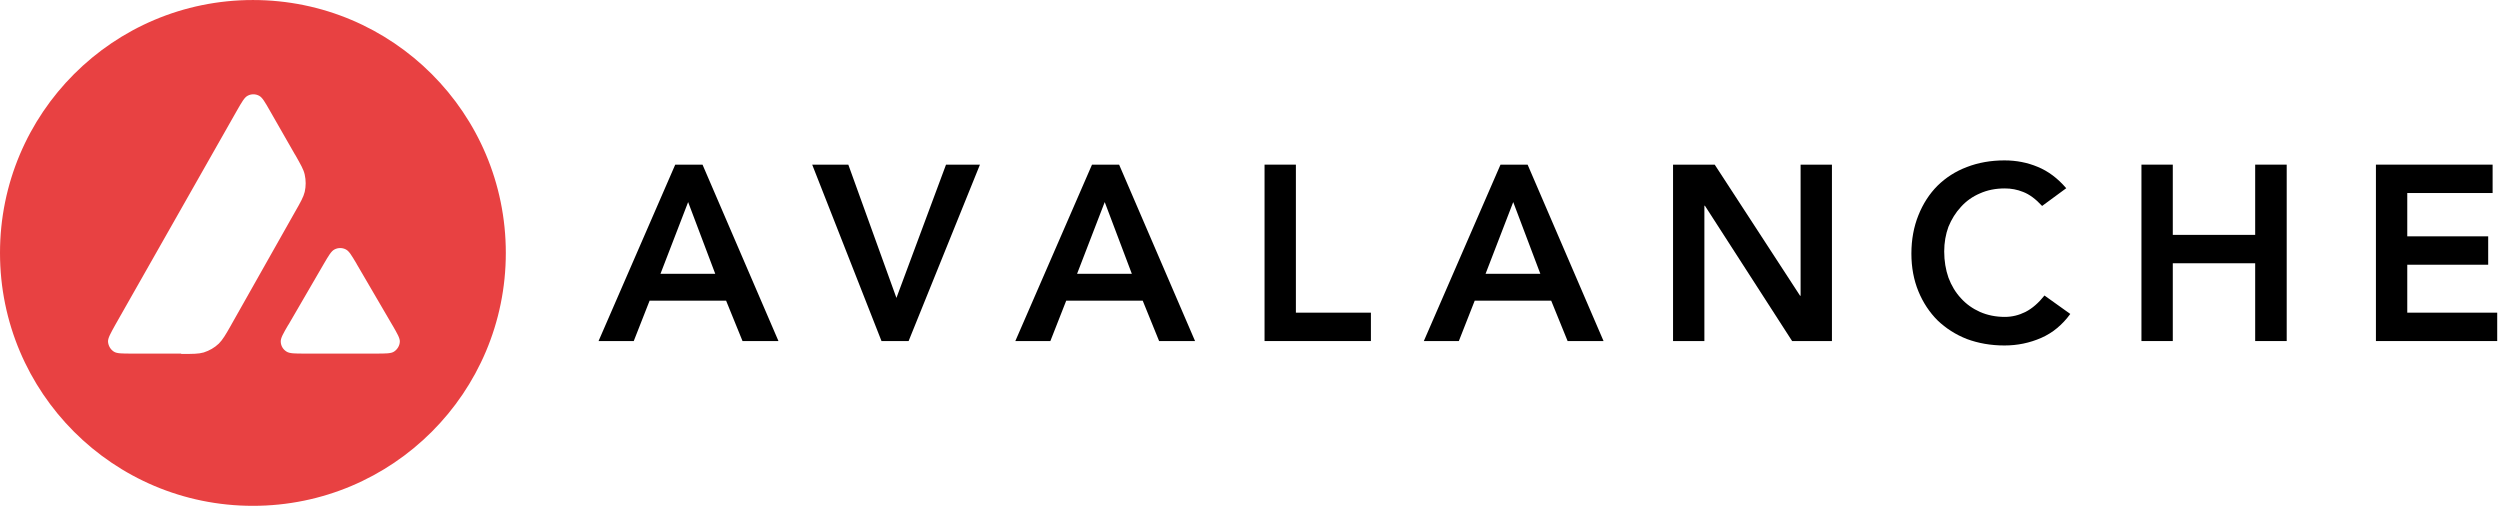 <svg width="138" height="28" viewBox="0 0 138 28" fill="none" xmlns="http://www.w3.org/2000/svg">
<path d="M37.283 9.088H38.779L42.971 18.826H40.987L40.081 16.597H35.858L34.983 18.826H33.04L37.273 9.088H37.283ZM39.481 15.112L37.985 11.154L36.459 15.112H39.481Z" fill="black"/>
<path d="M44.833 9.088H46.827L49.483 16.445L52.22 9.088H54.093L50.155 18.826H48.659L44.833 9.088Z" fill="black"/>
<path d="M60.279 9.088H61.775L65.967 18.826H63.983L63.078 16.597H58.855L57.98 18.826H56.046L60.279 9.088ZM62.477 15.112L60.981 11.154L59.455 15.112H62.477Z" fill="black"/>
<path d="M69.803 9.088H71.533V17.259H75.674V18.826H69.803V9.088Z" fill="black"/>
<path d="M82.828 9.088H84.324L88.516 18.826H86.532L85.626 16.597H81.404L80.528 18.826H78.595L82.828 9.088ZM85.026 15.112L83.53 11.154L82.004 15.112H85.026Z" fill="black"/>
<path d="M92.352 9.088H94.652L99.363 16.323H99.393V9.088H101.123V18.826H98.925L94.112 11.357H94.082V18.826H92.352V9.088Z" fill="black"/>
<path d="M112.723 11.367C112.367 10.981 112.021 10.726 111.675 10.594C111.349 10.462 111.014 10.401 110.668 10.401C110.159 10.401 109.701 10.492 109.294 10.675C108.887 10.848 108.541 11.092 108.246 11.418C107.951 11.734 107.727 12.1 107.554 12.517C107.401 12.934 107.32 13.392 107.32 13.881C107.32 14.399 107.401 14.888 107.554 15.325C107.717 15.763 107.951 16.15 108.246 16.465C108.541 16.791 108.887 17.035 109.294 17.218C109.711 17.401 110.169 17.493 110.668 17.493C111.065 17.493 111.441 17.401 111.807 17.218C112.184 17.025 112.53 16.72 112.855 16.312L114.28 17.33C113.842 17.93 113.303 18.378 112.672 18.653C112.041 18.928 111.37 19.07 110.647 19.07C109.894 19.07 109.202 18.948 108.572 18.714C107.951 18.47 107.412 18.124 106.954 17.686C106.506 17.238 106.15 16.699 105.895 16.078C105.641 15.458 105.509 14.766 105.509 14.003C105.509 13.219 105.641 12.517 105.895 11.886C106.15 11.245 106.506 10.696 106.954 10.248C107.412 9.8 107.951 9.454 108.572 9.22C109.202 8.976 109.894 8.854 110.647 8.854C111.309 8.854 111.919 8.976 112.479 9.21C113.049 9.444 113.578 9.831 114.056 10.39L112.713 11.377L112.723 11.367Z" fill="black"/>
<path d="M118.208 9.088H119.938V12.965H124.486V9.088H126.226V18.826H124.486V14.532H119.938V18.826H118.208V9.088Z" fill="black"/>
<path d="M131.151 9.088H137.592V10.655H132.881V13.046H137.348V14.613H132.881V17.259H137.846V18.826H131.151V9.088Z" fill="black"/>
<path fill-rule="evenodd" clip-rule="evenodd" d="M27.921 13.962C27.921 21.675 21.674 27.922 13.961 27.922C6.248 27.922 0 21.675 0 13.962C0 6.249 6.248 0.001 13.961 0.001C21.674 0.001 27.921 6.249 27.921 13.962ZM10.002 19.518H7.296C6.726 19.518 6.441 19.518 6.278 19.406C6.095 19.284 5.983 19.09 5.963 18.866C5.953 18.663 6.095 18.419 6.37 17.92L13.065 6.127C13.35 5.628 13.493 5.374 13.676 5.282C13.869 5.18 14.103 5.18 14.296 5.282C14.48 5.374 14.622 5.628 14.907 6.127L16.281 8.528L16.291 8.538C16.596 9.078 16.759 9.352 16.82 9.637C16.891 9.953 16.891 10.278 16.82 10.594C16.749 10.879 16.596 11.153 16.281 11.703L12.77 17.92L12.76 17.94C12.455 18.48 12.292 18.754 12.078 18.968C11.844 19.192 11.559 19.355 11.244 19.456C10.959 19.538 10.643 19.538 10.002 19.538V19.518ZM16.84 19.518H20.727C21.297 19.518 21.592 19.518 21.755 19.406C21.938 19.284 22.06 19.08 22.07 18.866C22.081 18.673 21.938 18.429 21.674 17.971C21.663 17.951 21.653 17.94 21.643 17.92L19.7 14.593L19.679 14.552C19.404 14.094 19.272 13.86 19.089 13.768C18.896 13.667 18.662 13.667 18.468 13.768C18.285 13.86 18.143 14.104 17.858 14.593L15.925 17.92L15.914 17.93C15.63 18.419 15.487 18.663 15.497 18.866C15.507 19.09 15.619 19.284 15.813 19.406C15.986 19.518 16.27 19.518 16.84 19.518Z" fill="#E84142"/>
</svg>
